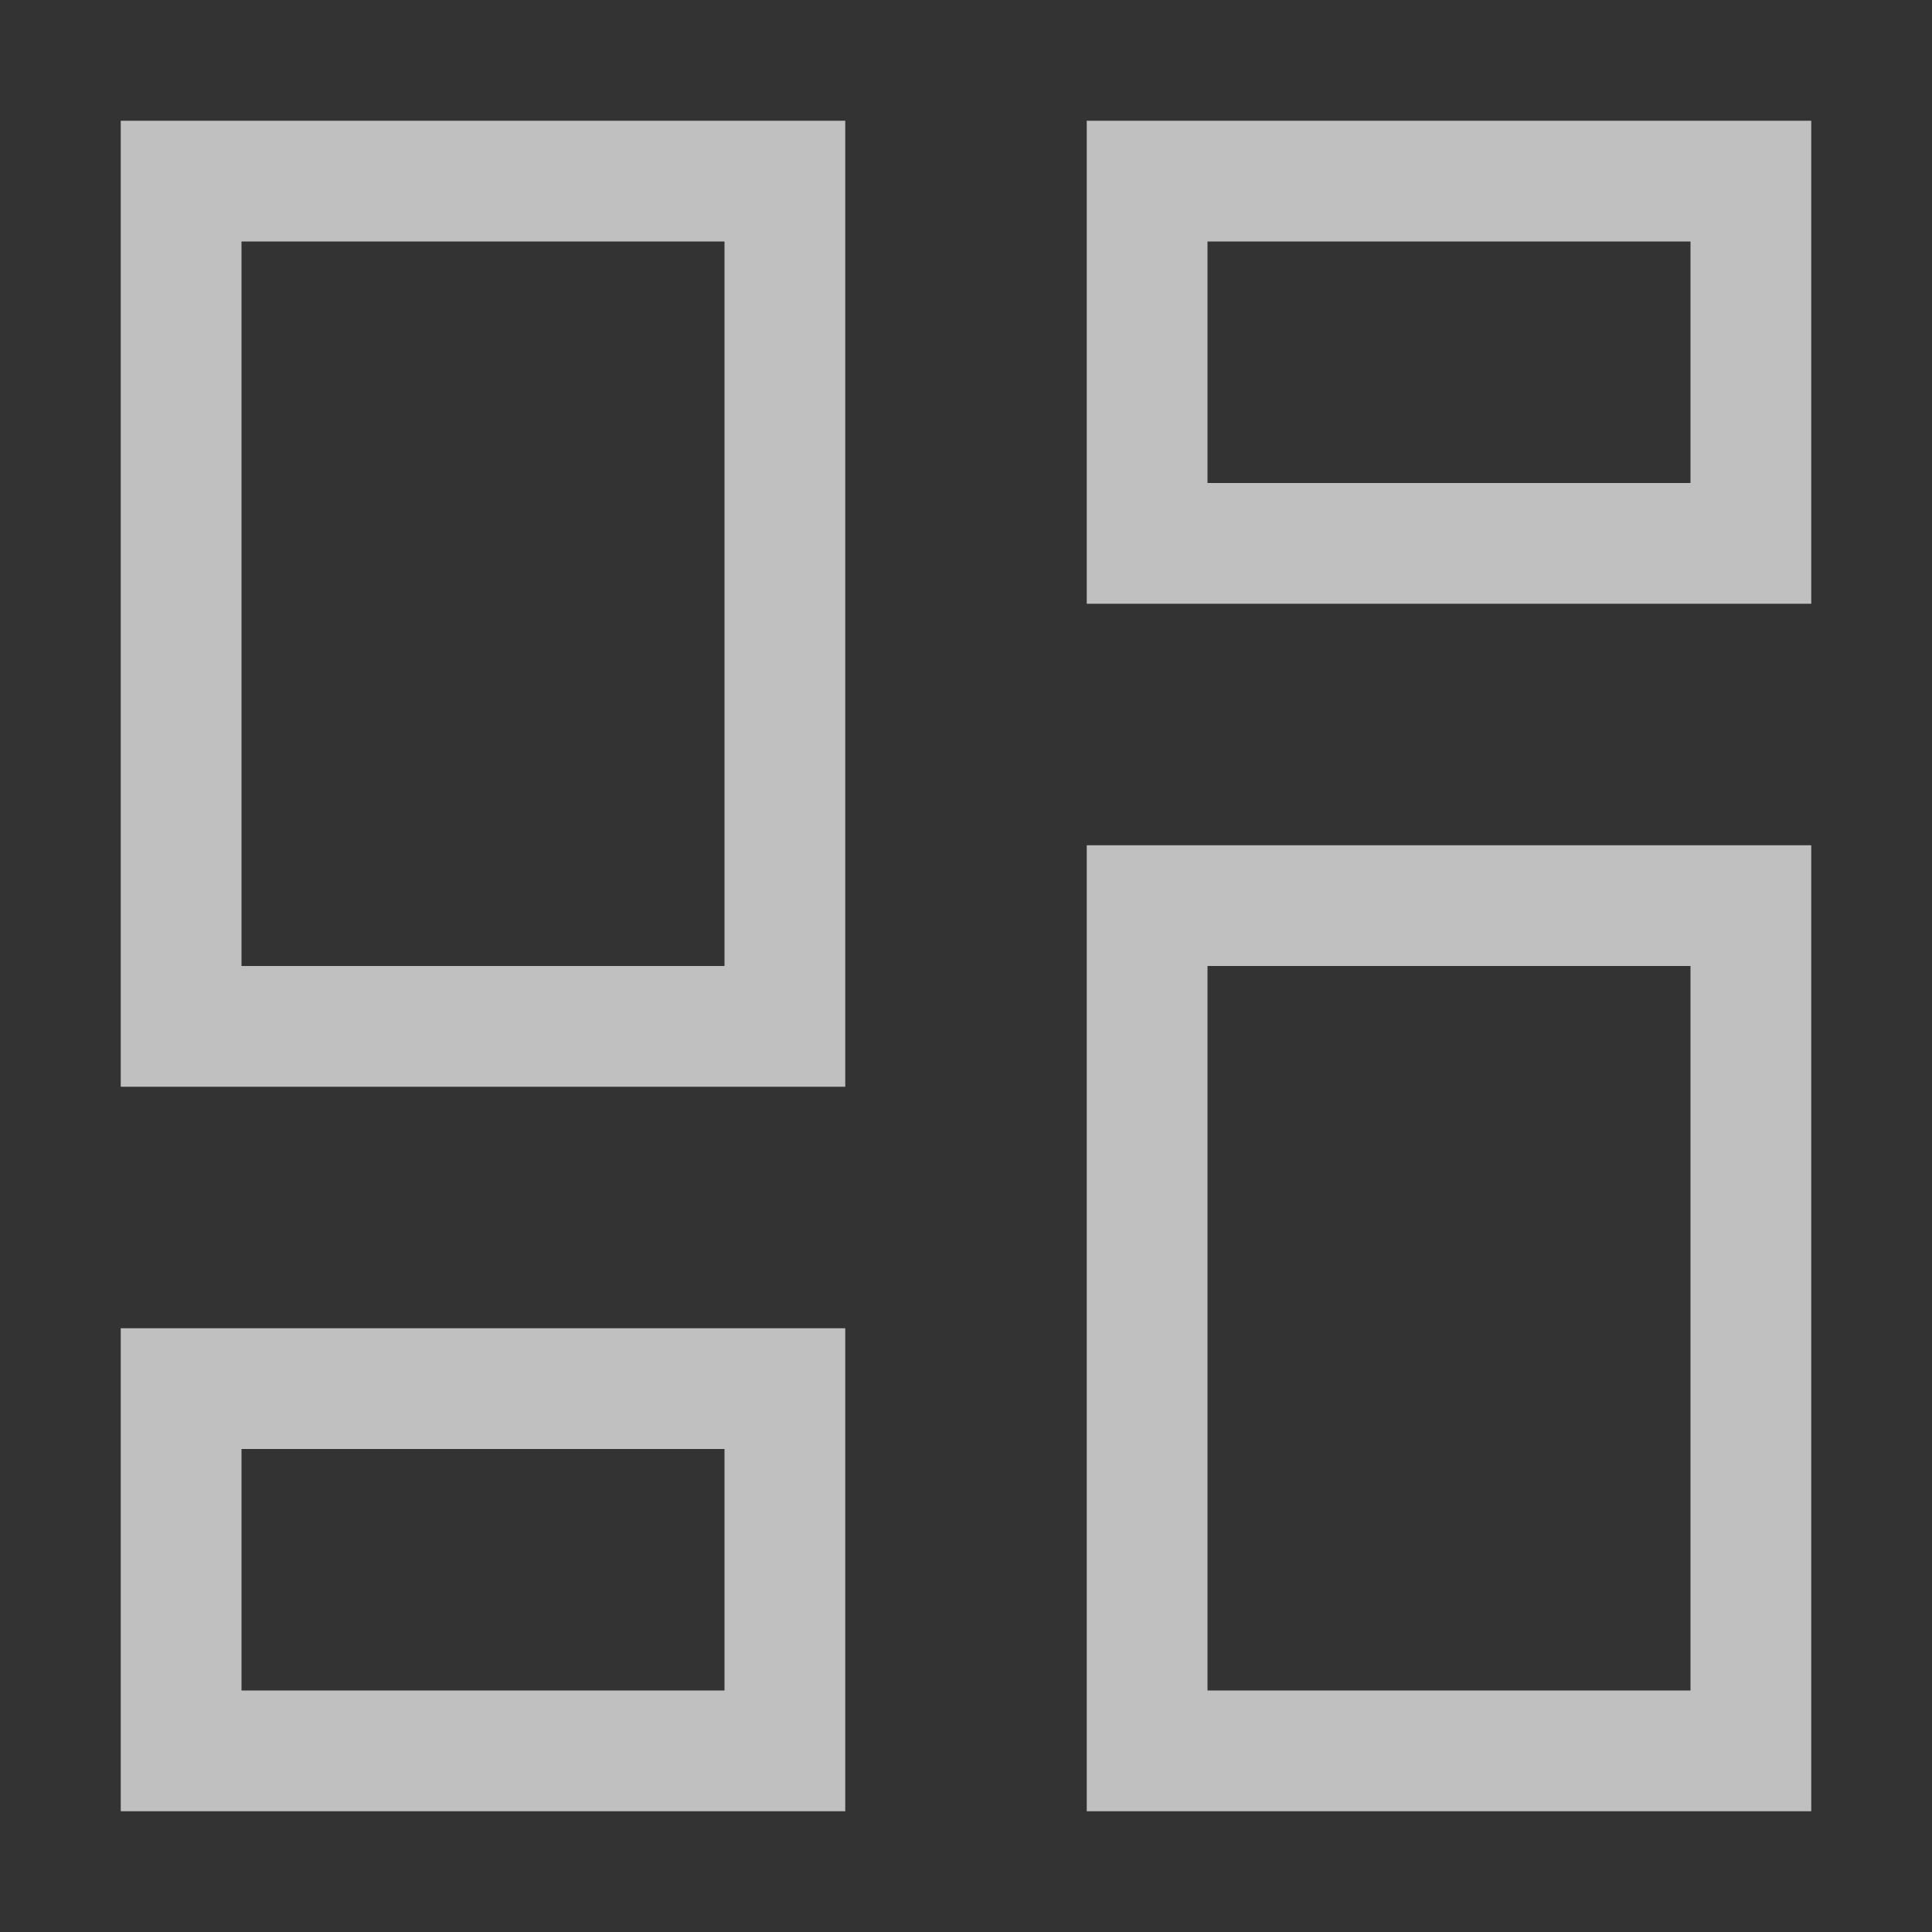 <svg xmlns="http://www.w3.org/2000/svg" viewBox="0 0 16 16">
    <rect x="0" y="0" width="16" height="16" fill="#333333" stroke="none"/>
    <path fill="currentColor" d="M1 1v8h6V1zm8 0v4h6V1zM2 2h4v6H2zm8 0h4v2h-4zM9 7v8h6V7zm1 1h4v6h-4zm-9 3v4h6v-4zm1 1h4v2H2z" style="color:#fdfdfd;opacity:.7"/>
</svg>
